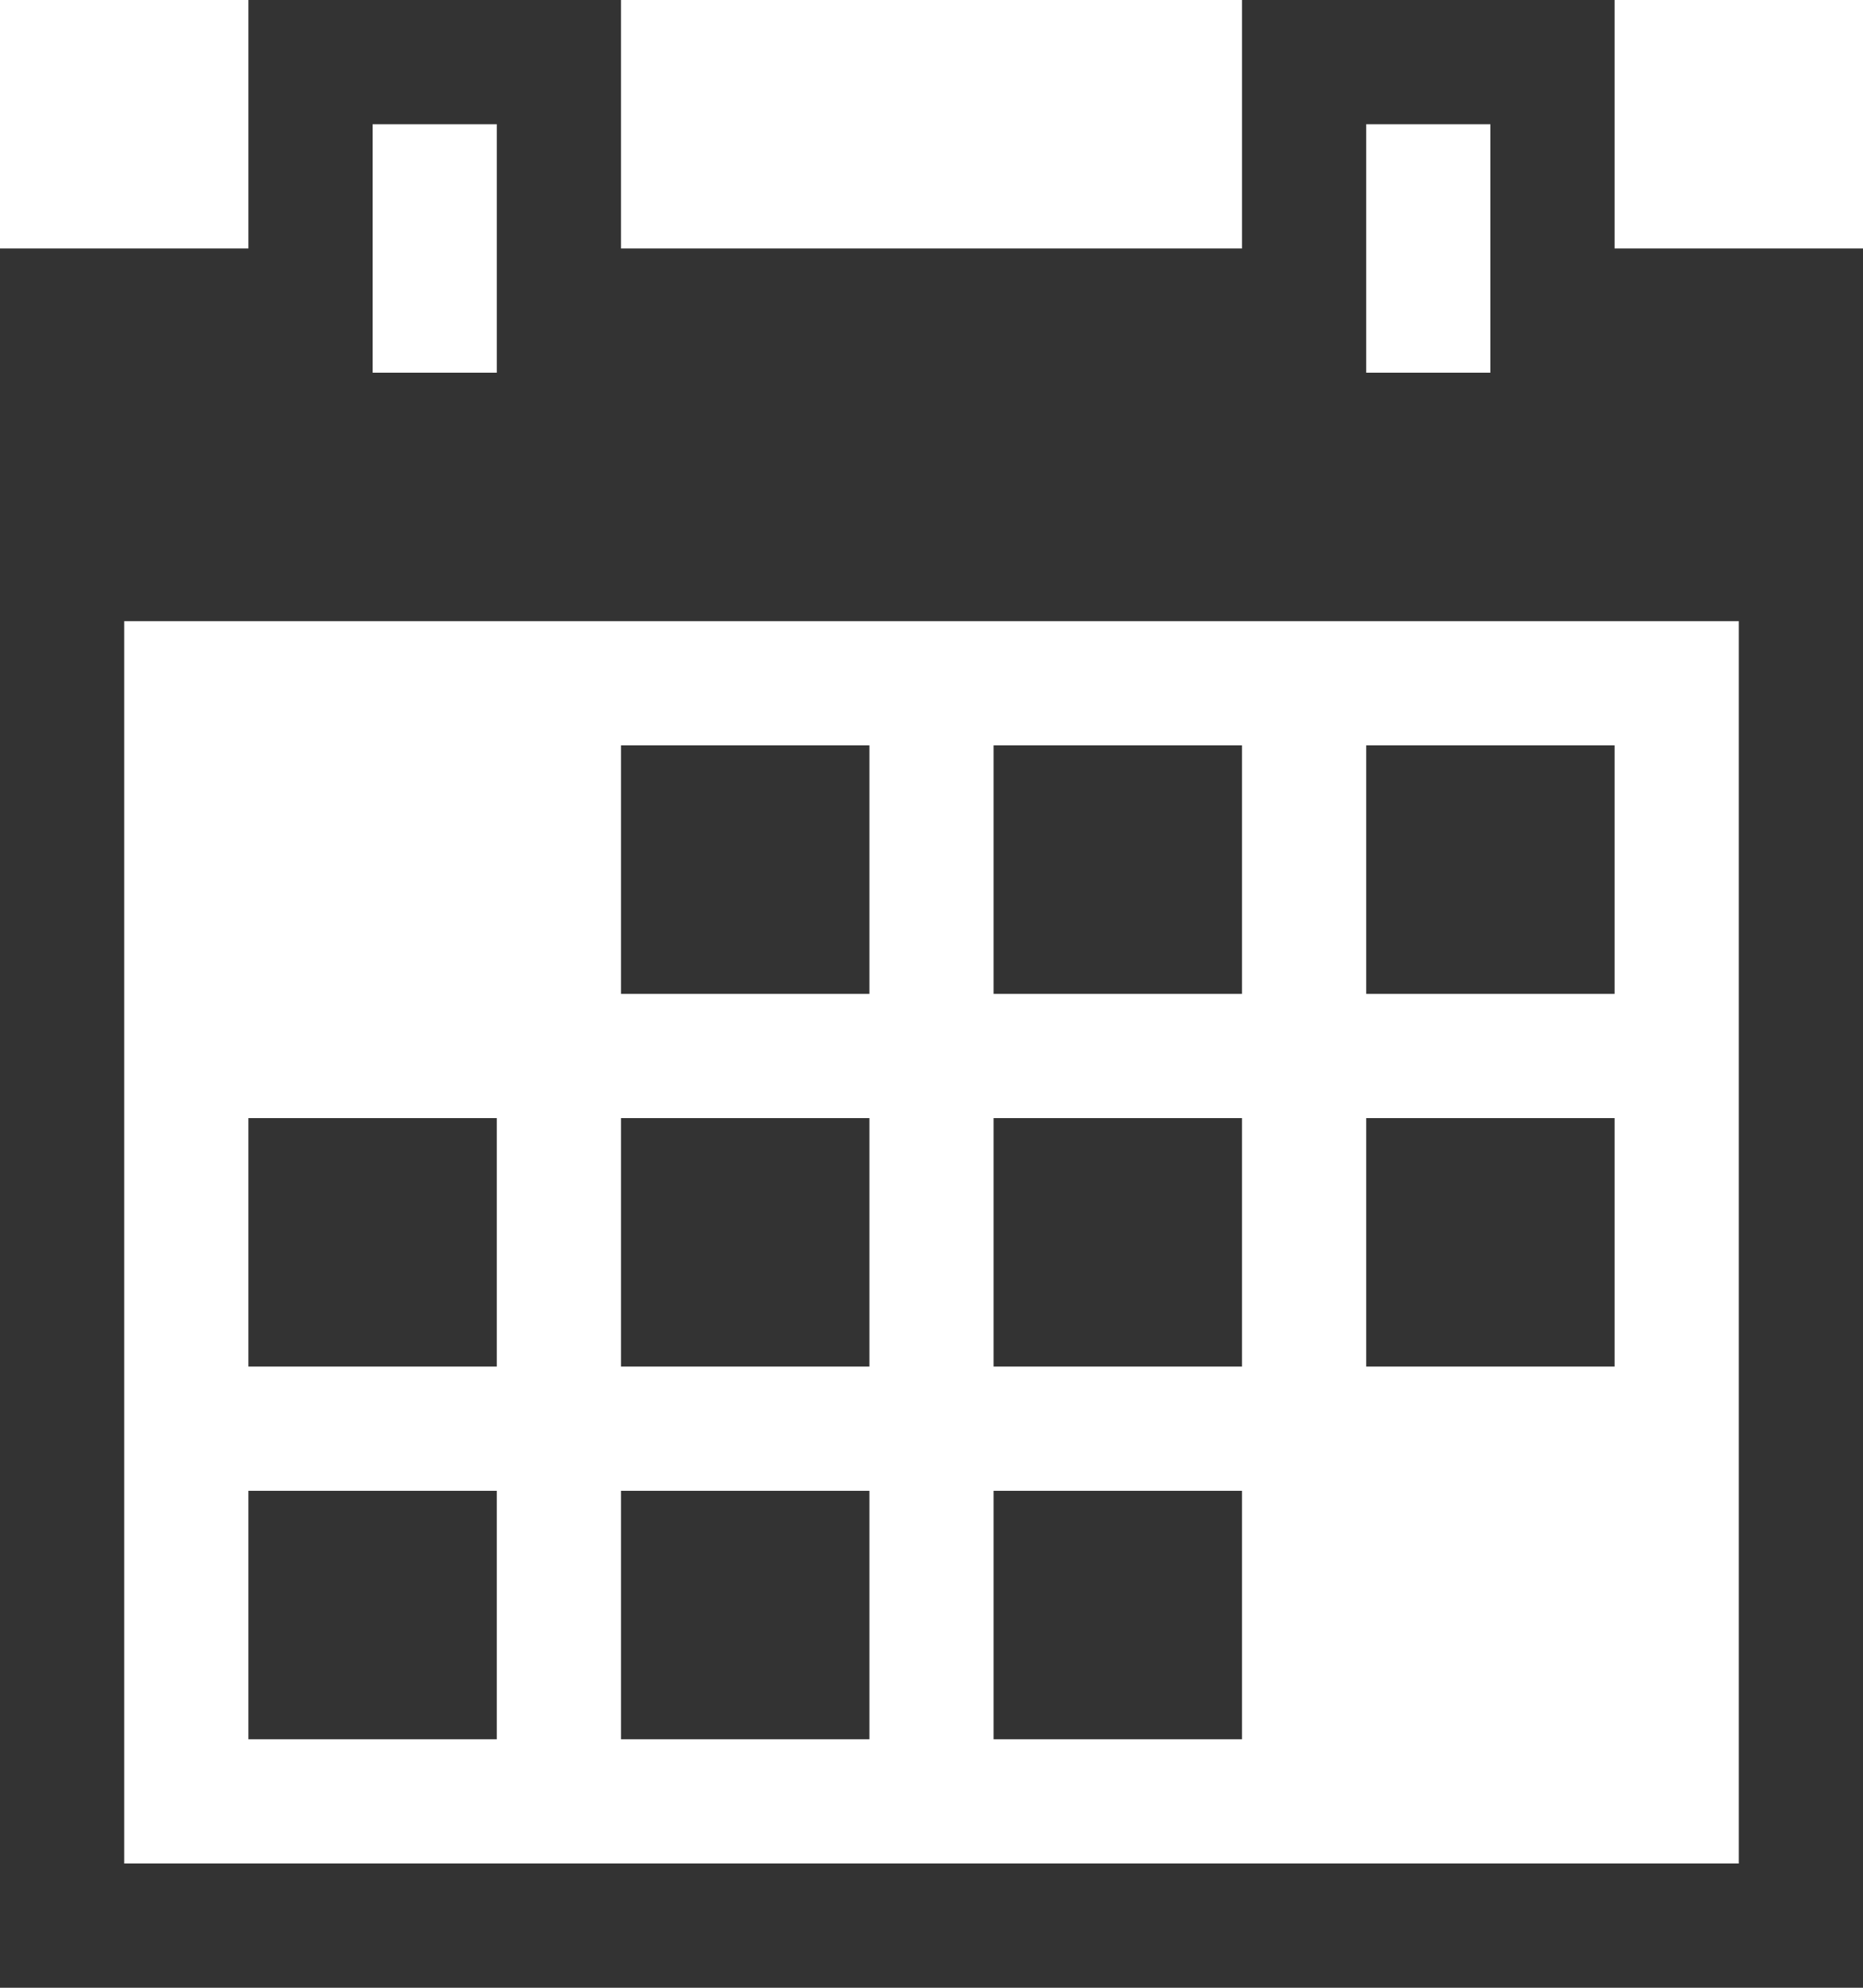 <?xml version="1.0" encoding="iso-8859-1"?>
<!-- Generator: Adobe Illustrator 21.0.2, SVG Export Plug-In . SVG Version: 6.00 Build 0)  -->
<svg version="1.1" xmlns="http://www.w3.org/2000/svg" xmlns:xlink="http://www.w3.org/1999/xlink" x="0px" y="0px"
	 viewBox="0 0 15 16" style="enable-background:new 0 0 15 16;" xml:space="preserve">
<g id="icon-date">
	<g>
		<rect x="5" y="6" style="fill:#333333;" width="2" height="2"/>
		<rect x="8" y="6" style="fill:#333333;" width="2" height="2"/>
		<rect x="11" y="6" style="fill:#333333;" width="2" height="2"/>
		<rect x="2" y="9" style="fill:#333333;" width="2" height="2"/>
		<rect x="5" y="9" style="fill:#333333;" width="2" height="2"/>
		<rect x="8" y="9" style="fill:#333333;" width="2" height="2"/>
		<rect x="11" y="9" style="fill:#333333;" width="2" height="2"/>
		<rect x="2" y="12" style="fill:#333333;" width="2" height="2"/>
		<rect x="5" y="12" style="fill:#333333;" width="2" height="2"/>
		<rect x="8" y="12" style="fill:#333333;" width="2" height="2"/>
		<path style="fill:#333333;" d="M13,2V0h-3v2H5V0H2v2H0v14h15V2H13z M11,1h1v2h-1V1z M3,1h1v2H3V1z M14,15H1V5h13V15z"/>
	</g>
</g>
<g id="Layer_1">
</g>
</svg>
